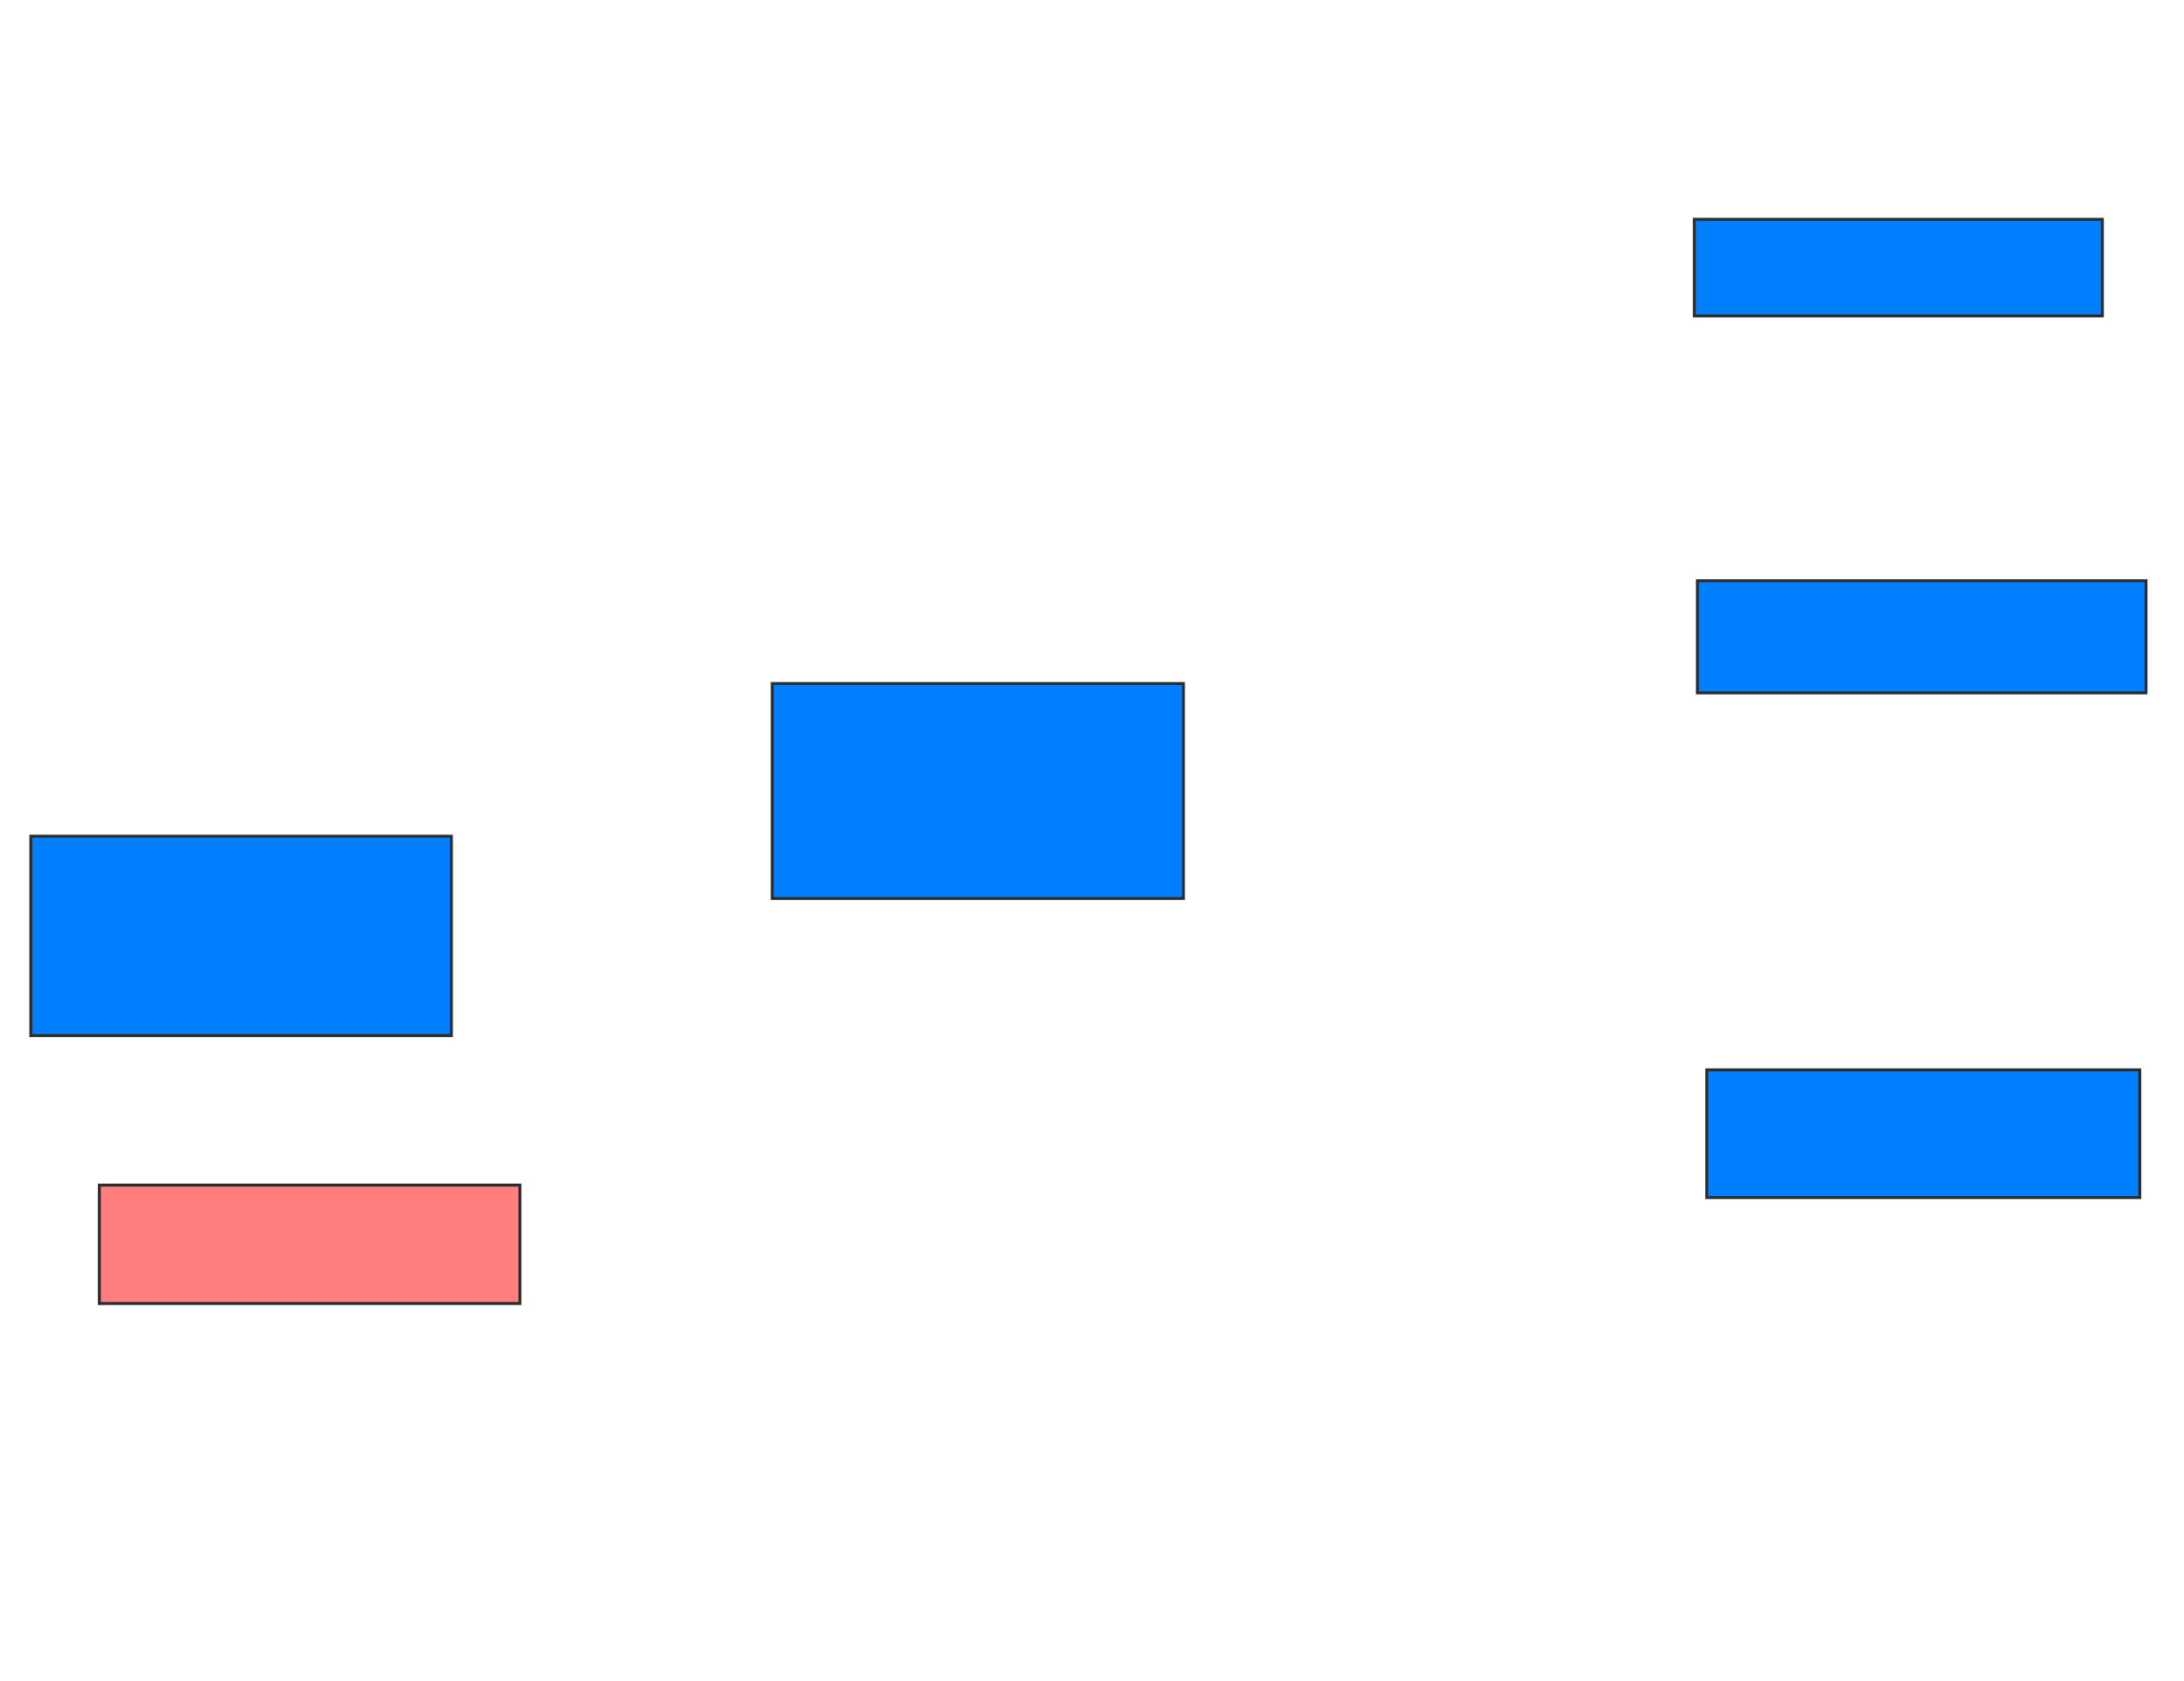 <svg height="568" width="738" xmlns="http://www.w3.org/2000/svg">
 <!-- Created with Image Occlusion Enhanced -->
 <g>
  <title>Labels</title>
 </g>
 <g>
  <title>Masks</title>
  <rect fill="#007fff" height="72.632" id="7469af8b31f44e06bf3be17badba8254-ao-1" stroke="#2D2D2D" width="138.947" x="260.947" y="230.947"/>
  <rect fill="#007fff" height="32.632" id="7469af8b31f44e06bf3be17badba8254-ao-2" stroke="#2D2D2D" width="137.895" x="572.526" y="74.105"/>
  <rect fill="#007fff" height="37.895" id="7469af8b31f44e06bf3be17badba8254-ao-3" stroke="#2D2D2D" width="151.579" x="573.579" y="196.211"/>
  <rect fill="#007fff" height="43.158" id="7469af8b31f44e06bf3be17badba8254-ao-4" stroke="#2D2D2D" width="146.316" x="576.737" y="361.474"/>
  <rect class="qshape" fill="#FF7E7E" height="40" id="7469af8b31f44e06bf3be17badba8254-ao-5" stroke="#2D2D2D" width="142.105" x="33.579" y="400.421"/>
  <rect fill="#007fff" height="67.368" id="7469af8b31f44e06bf3be17badba8254-ao-6" stroke="#2D2D2D" width="142.105" x="10.421" y="282.526"/>
 </g>
</svg>